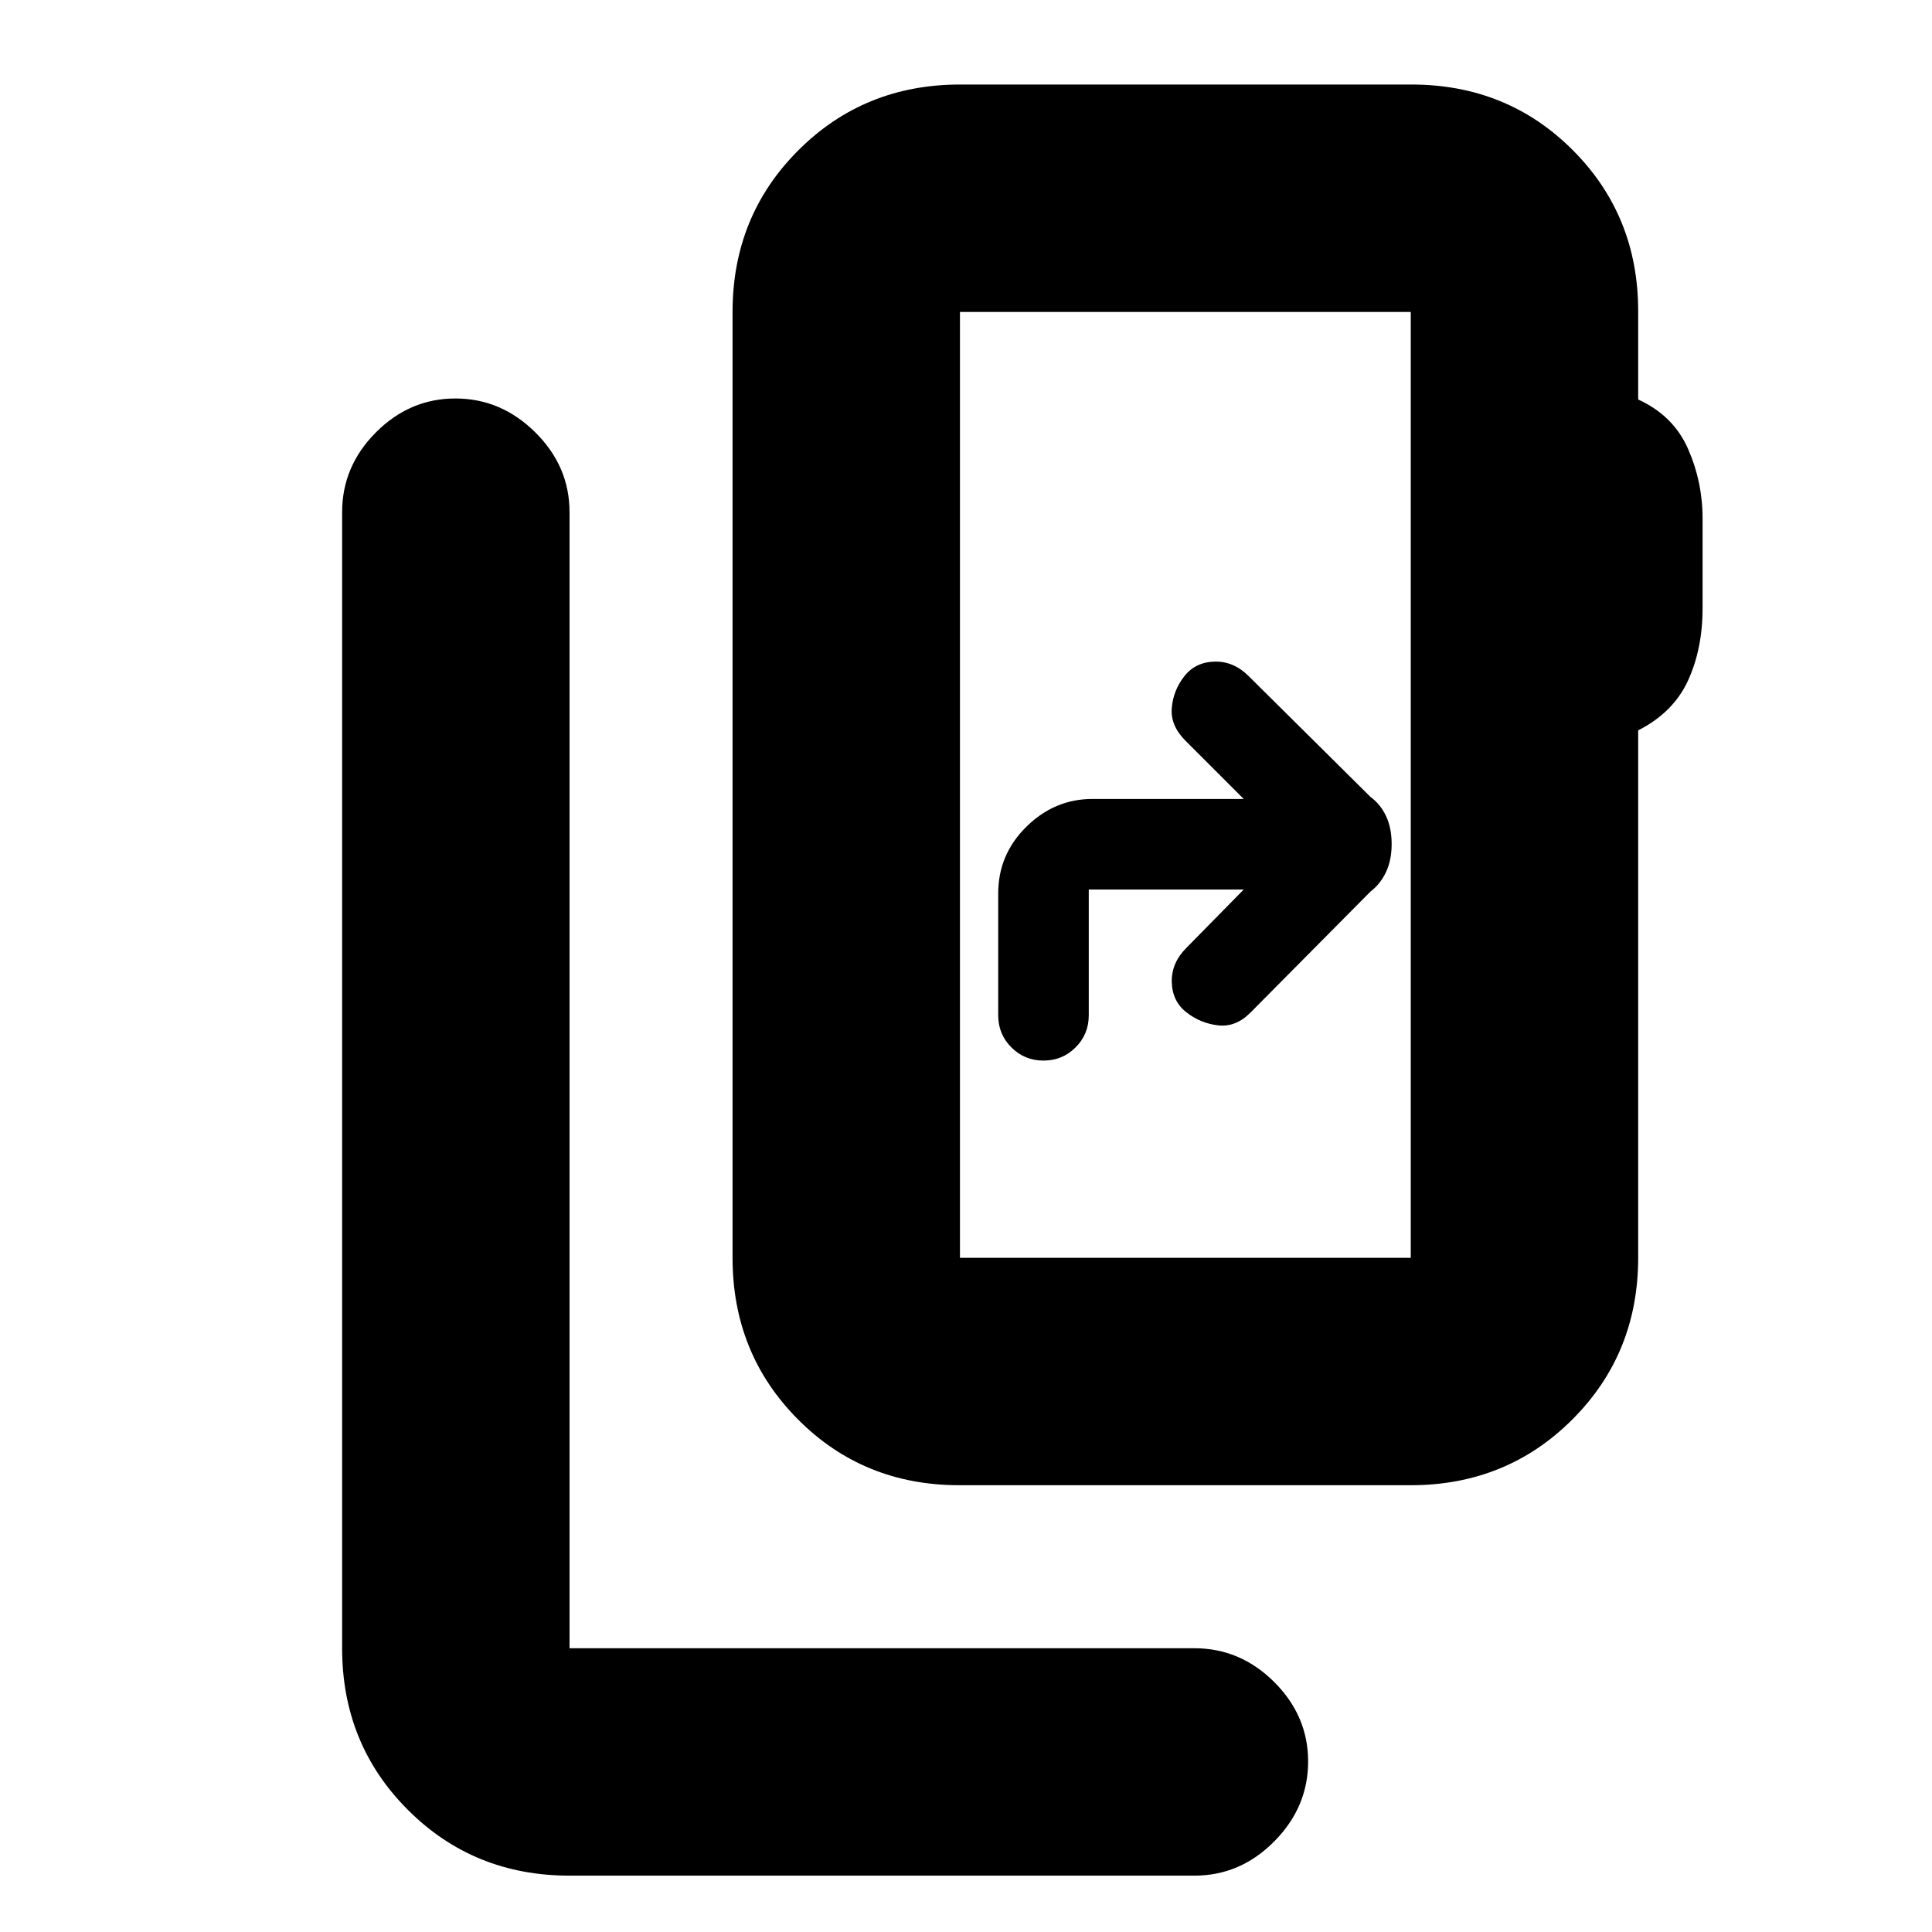 <svg xmlns="http://www.w3.org/2000/svg" height="20" viewBox="0 -960 960 960" width="20"><path d="M283-28q-47.64 0-80.32-32.68Q170-93.36 170-141v-564.5q0-22.8 16.79-39.65Q203.58-762 226.29-762T266-745.15q17 16.85 17 39.65V-141h310.5q22.8 0 39.65 16.79Q650-107.42 650-84.71T633.15-45Q616.3-28 593.5-28H283Zm418-307v-470H477v470h224Zm-224 0v-470 470Zm-.28 113q-47.66 0-80.19-32.68T364-335v-470q0-47.64 32.7-80.32Q429.4-918 477.06-918h224.22q47.66 0 80.19 32.57Q814-852.87 814-805.4v43.9q17.5 8 24.75 24.48 7.25 16.47 7.25 34.63v44.63q0 20.17-7.25 35.96Q831.5-606 814-597.08V-335q0 47.64-32.7 80.32Q748.6-222 700.94-222H476.72ZM618-518l-28.5 29q-7.5 7.5-7.25 17t7.25 15q7 5.5 15.82 6.5 8.83 1 16.18-6.5l59.5-60q4.95-3.8 7.73-9.72 2.77-5.92 2.77-13.88 0-7.96-2.77-13.88-2.78-5.92-7.73-9.52l-60.5-60q-7.5-7.5-17-7.25t-15 7.25q-5.5 7-6.25 15.75T589-592l29 29h-75.19Q524-563 510-549.2q-14 13.8-14 33.2v60.5q0 9.4 6.55 15.95Q509.1-433 518.5-433q9.4 0 15.95-6.55Q541-446.1 541-455.5V-518h77Z"/></svg>